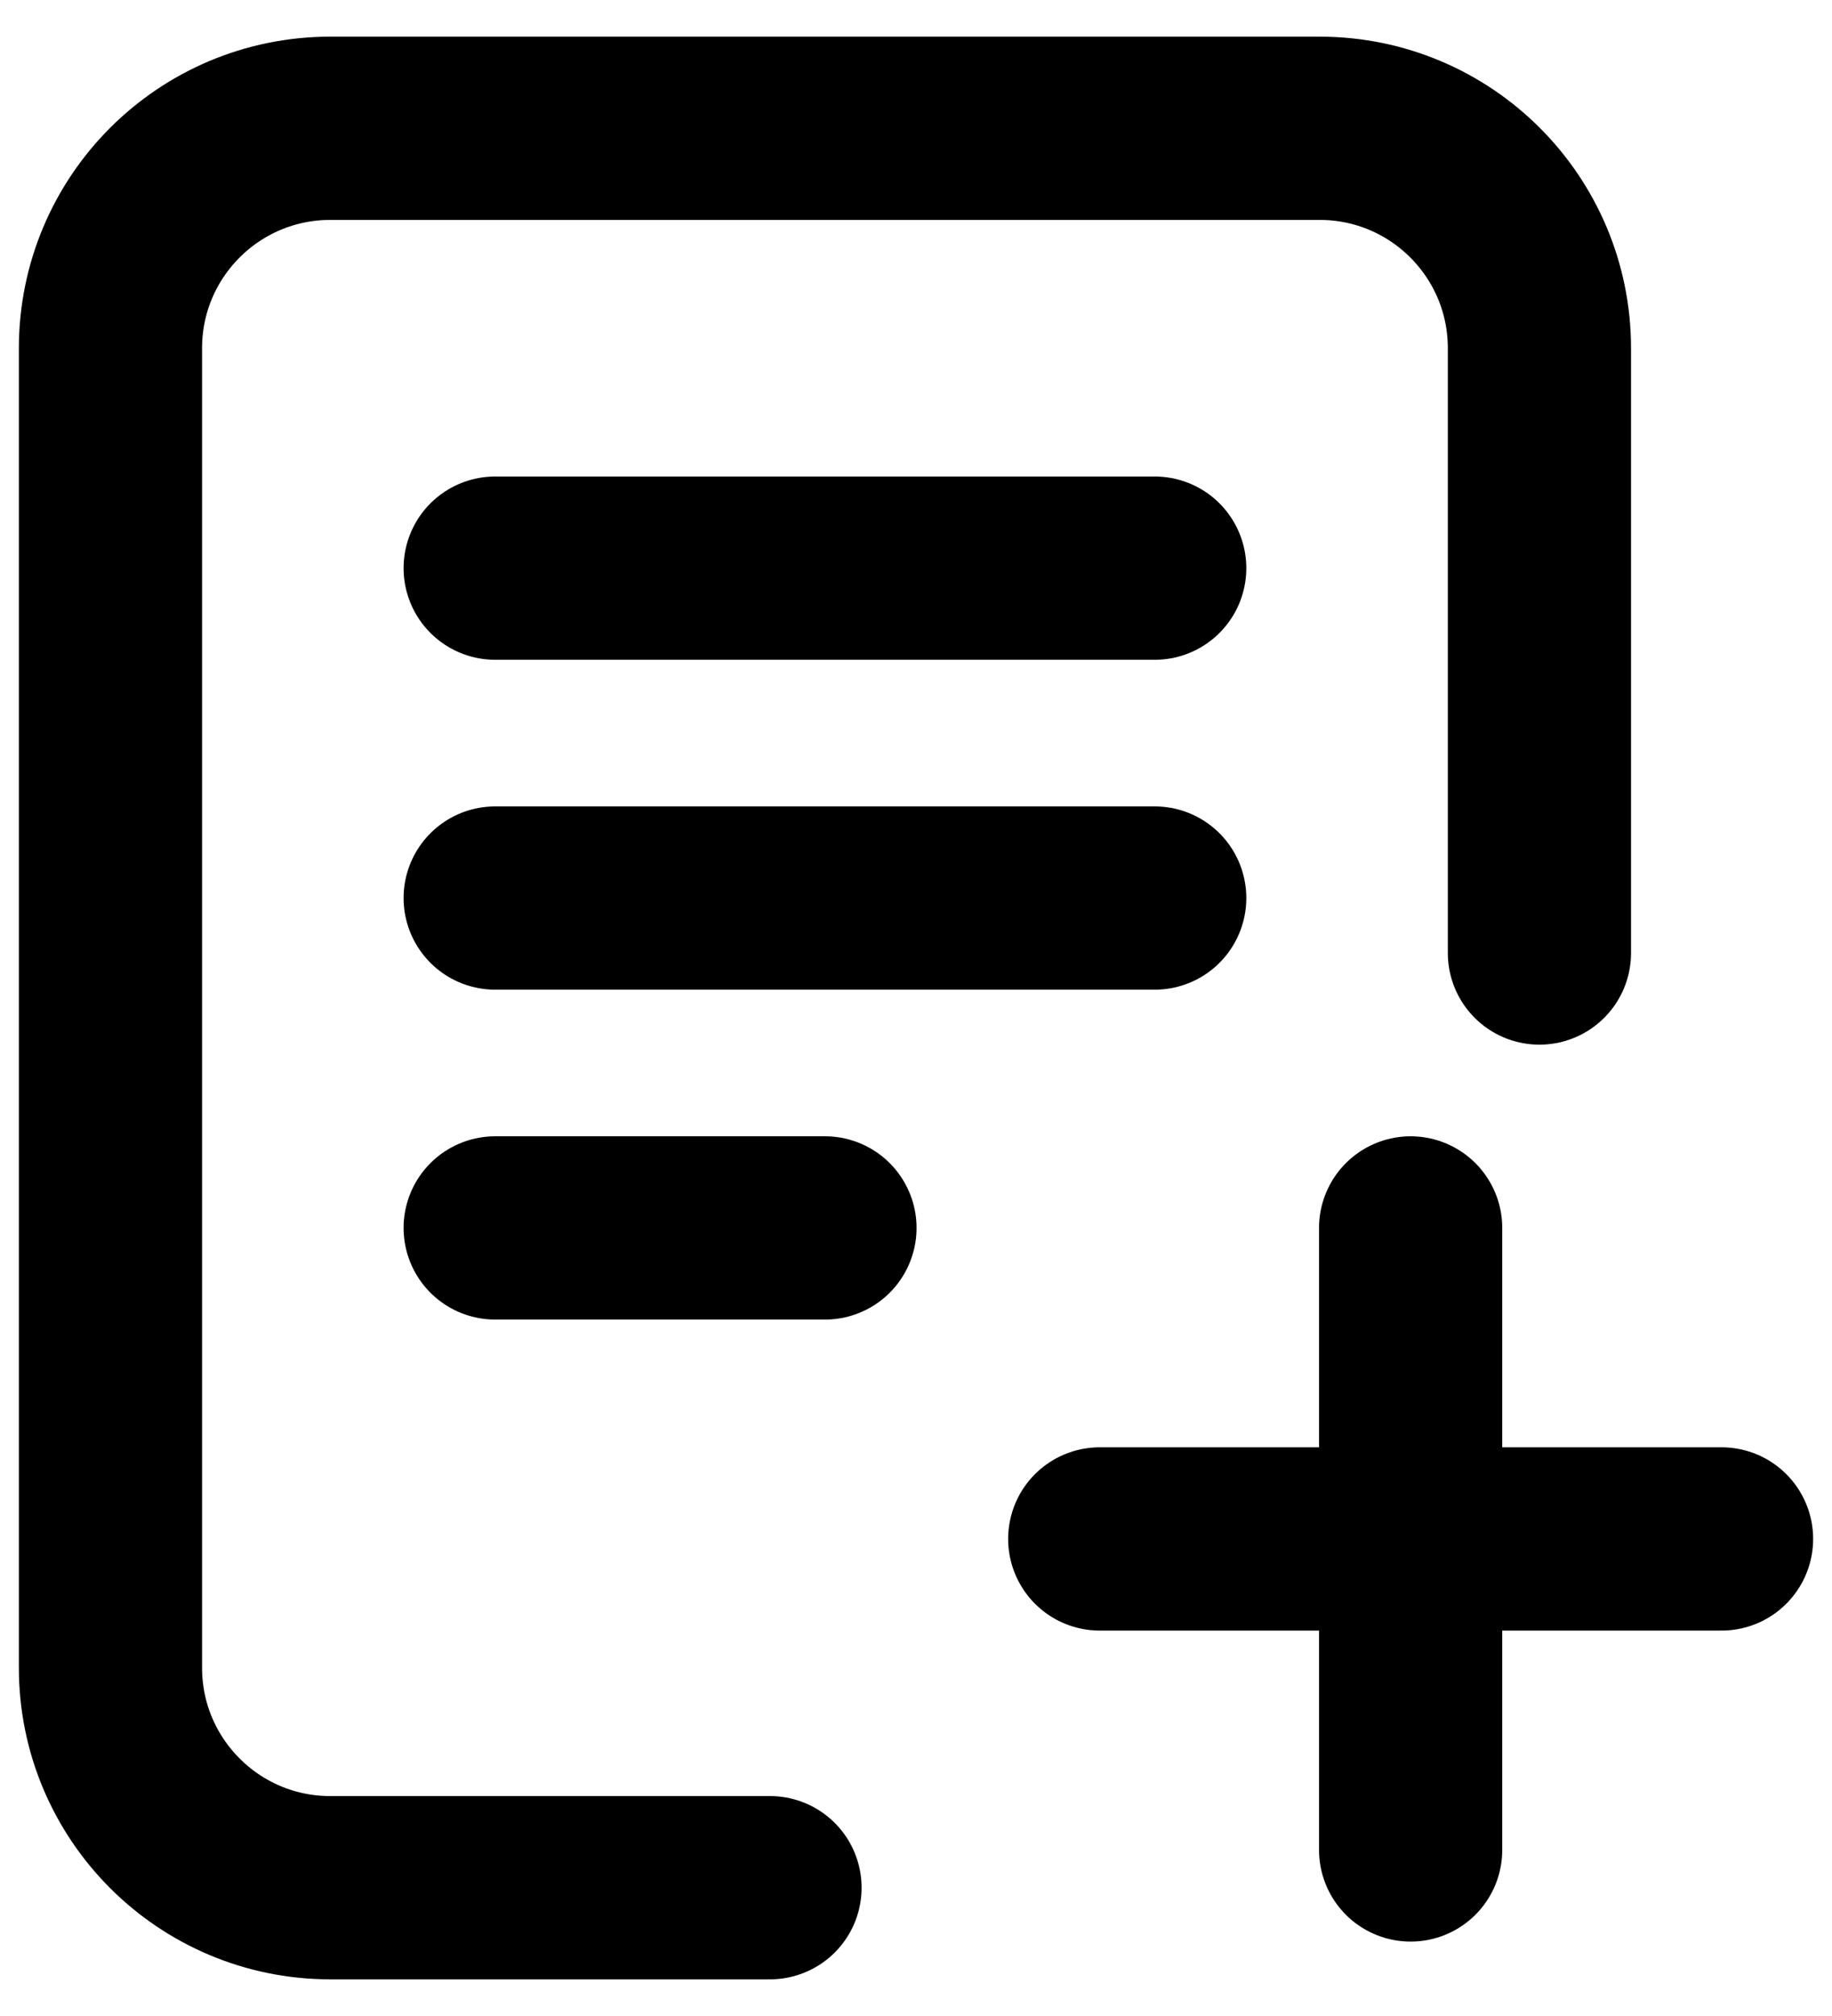 <svg width="20" height="22" viewBox="0 0 20 22" fill="none" xmlns="http://www.w3.org/2000/svg">
<path d="M8.406 20.6H3.606C2.28 20.6 1.206 19.525 1.206 18.2L1.206 3.8C1.206 2.474 2.28 1.4 3.606 1.4H14.406C15.732 1.4 16.806 2.474 16.806 3.8V10.4M15.4 20.188V16.794M15.4 16.794V13.4M15.4 16.794L12.006 16.794M15.4 16.794L18.794 16.794M5.406 6.2H12.606M5.406 9.8H12.606M5.406 13.4H9.006" stroke="black" stroke-width="2" stroke-linecap="round" stroke-linejoin="round"/>
</svg>
